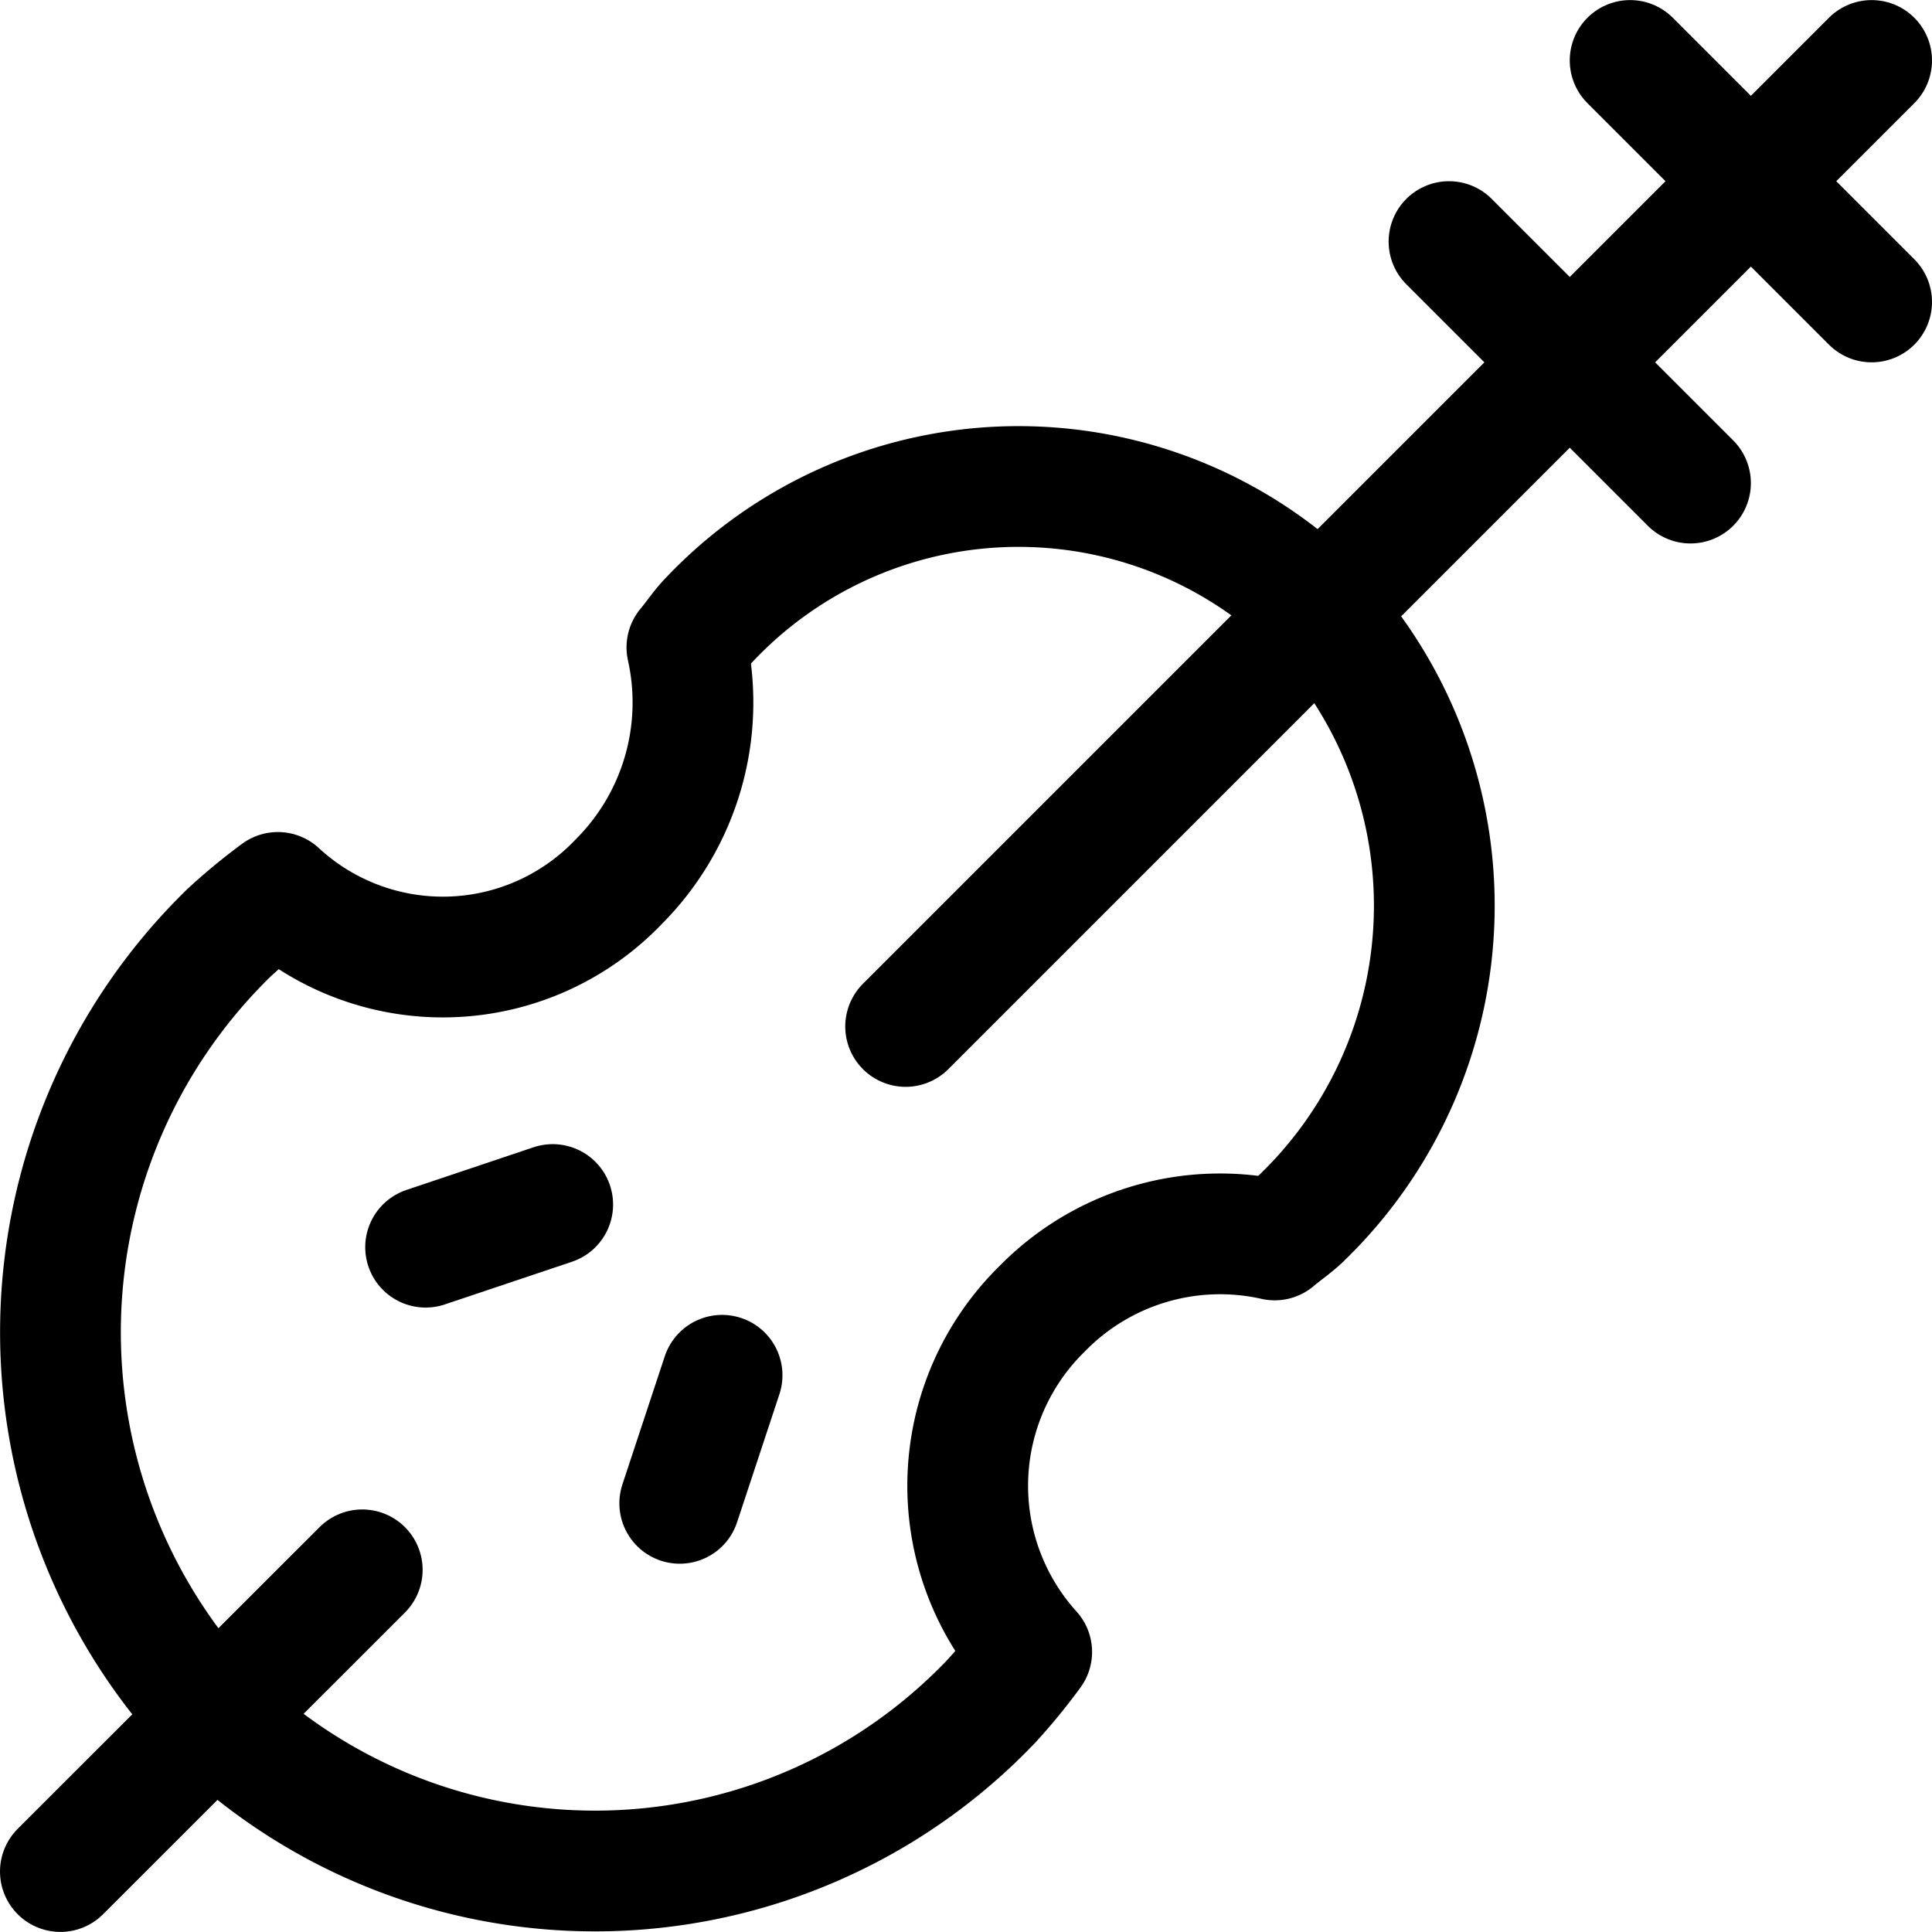 <svg xmlns="http://www.w3.org/2000/svg" viewBox="0 0 24 24"><defs><style>.a{fill:none;stroke:currentColor;stroke-linecap:round;stroke-linejoin:round;stroke-width:1.5px;}</style></defs><title>instrument-contrabass</title><path class="a" d="M12.947,16.257a3.091,3.091,0,0,1,2.888-.854c.117-.1.243-.181.353-.292a5.389,5.389,0,0,0,.147-7.573,5.285,5.285,0,0,0-7.512.148c-.11.111-.191.238-.29.356a3.15,3.15,0,0,1-.847,2.911,3.018,3.018,0,0,1-4.234.133,7.16,7.16,0,0,0-.606.5,6.929,6.929,0,0,0-.189,9.737,6.8,6.8,0,0,0,9.659-.191,7.208,7.208,0,0,0,.5-.611A3.077,3.077,0,0,1,12.947,16.257Z"/><line class="a" x1="4.5" y1="19.501" x2="0.75" y2="23.249"/><line class="a" x1="23.25" y1="0.751" x2="11.25" y2="12.751"/><line class="a" x1="20.25" y1="0.751" x2="23.25" y2="3.751"/><line class="a" x1="18" y1="3.001" x2="21" y2="6.001"/><line class="a" x1="6.866" y1="14.963" x2="5.287" y2="15.493"/><line class="a" x1="8.97" y1="17.084" x2="8.444" y2="18.675"/></svg>